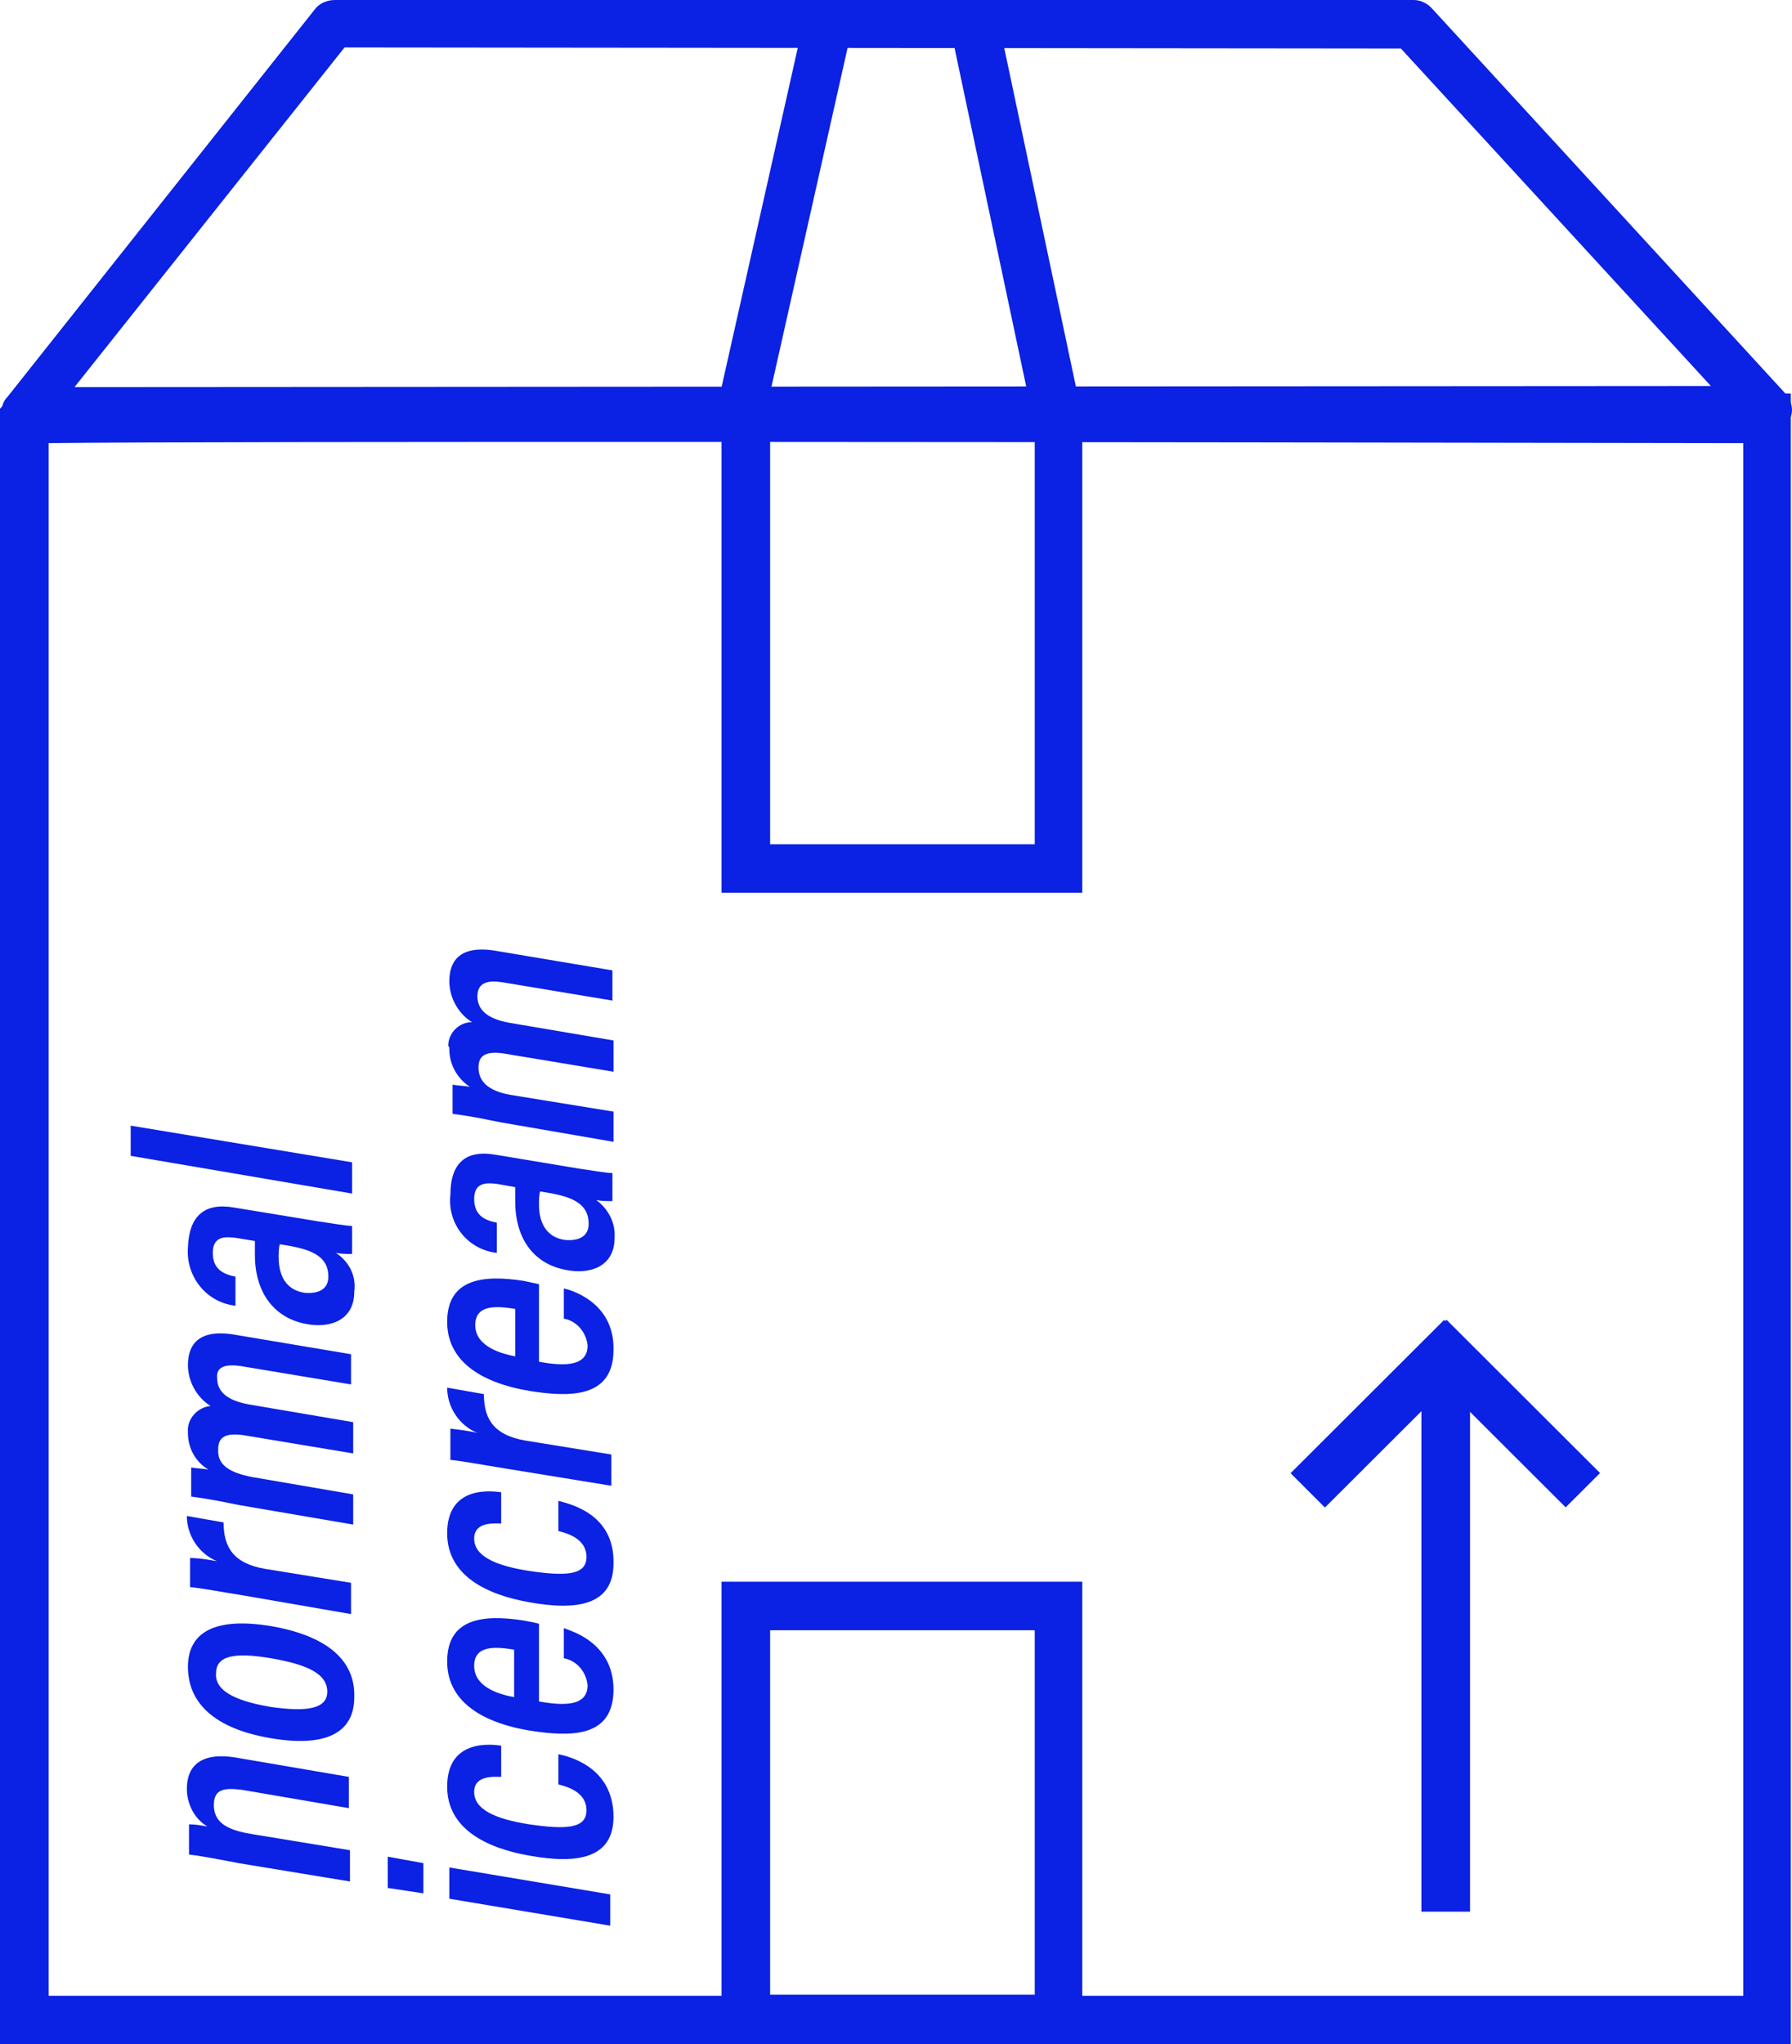 <svg width="249" height="284" viewBox="0 0 249 284" fill="none" xmlns="http://www.w3.org/2000/svg">
<g clip-path="url(#clip0_1269_1208)">
<path d="M25.964 248.5C25.964 250.597 27.015 252.694 28.816 253.742C27.915 253.593 27.165 253.443 26.264 253.443V257.637C27.465 257.787 28.515 257.937 33.168 258.835L48.626 261.382V257.038L34.969 254.791C31.217 254.192 29.716 252.994 29.716 250.747C29.716 248.5 31.217 248.35 33.618 248.65L48.476 251.196V246.852L32.718 244.156C28.065 243.407 25.964 245.205 25.964 248.5Z" fill="#0B21E3"/>
<path d="M37.52 225.882C30.016 224.683 26.114 226.631 26.114 231.574C26.114 236.517 29.716 240.112 37.52 241.46C45.325 242.808 49.227 240.711 49.227 235.768C49.377 230.675 45.475 227.23 37.52 225.882ZM37.52 237.116C32.267 236.217 29.866 234.719 30.016 232.472C30.016 230.076 32.418 229.477 37.67 230.375C42.923 231.274 45.475 232.622 45.475 235.019C45.475 237.415 42.623 237.865 37.52 237.116Z" fill="#0B21E3"/>
<path d="M26.414 220.489C28.065 220.639 30.317 221.088 34.069 221.688L48.776 224.234V219.89L36.77 217.943C32.568 217.194 31.067 215.097 31.067 211.502L25.964 210.603C25.964 213.299 27.615 215.846 30.166 216.894C27.765 216.445 26.865 216.445 26.414 216.445V220.489Z" fill="#0B21E3"/>
<path d="M33.468 189.783L48.776 192.329V188.135L32.718 185.439C27.615 184.54 26.114 186.787 26.114 189.633C26.114 191.88 27.315 194.127 29.266 195.325C27.465 195.475 25.964 197.122 26.114 198.92V199.07C26.114 201.167 27.165 203.114 28.966 204.162C28.215 204.013 27.315 204.013 26.564 203.863V207.907C27.615 208.057 28.966 208.207 33.318 209.105L49.077 211.802V207.608L35.119 205.211C31.967 204.612 30.166 203.563 30.316 201.316C30.316 199.519 31.517 199.07 33.768 199.369L49.077 201.916V197.572L34.969 195.175C32.117 194.726 30.166 193.677 30.166 191.43C30.016 189.783 31.517 189.483 33.468 189.783Z" fill="#0B21E3"/>
<path d="M46.675 174.055C47.426 174.205 48.176 174.205 48.926 174.205V170.31C48.026 170.31 45.625 169.861 44.424 169.711L32.568 167.764C28.365 167.015 26.264 168.962 26.114 173.306C25.814 177.35 28.666 180.945 32.718 181.395V177.35C31.217 177.051 29.566 176.452 29.566 174.055C29.566 171.658 31.367 171.808 32.718 171.958L35.419 172.407V174.354C35.419 179.747 38.271 183.192 42.623 183.941C45.775 184.54 49.227 183.492 49.227 179.447C49.527 177.2 48.476 175.253 46.675 174.055ZM42.323 179.597C40.222 179.298 38.721 177.8 38.721 174.654C38.721 174.055 38.721 173.456 38.871 172.857L39.772 173.006C43.524 173.606 45.625 174.654 45.625 177.35C45.625 179.298 43.974 179.747 42.323 179.597Z" fill="#0B21E3"/>
<path d="M48.926 161.472L18.16 156.38V160.574L48.926 165.816V161.472Z" fill="#0B21E3"/>
<path d="M62.434 263.778L84.796 267.523V263.179L62.434 259.435V263.778Z" fill="#0B21E3"/>
<path d="M53.879 262.281L58.832 263.03V258.836L53.879 257.937V262.281Z" fill="#0B21E3"/>
<path d="M77.592 243.707V247.901C78.793 248.2 81.494 248.949 81.494 251.496C81.494 254.042 78.643 254.192 73.54 253.443C68.737 252.694 65.886 251.346 65.886 248.949C65.886 246.553 68.737 246.852 69.638 246.852V242.508C68.437 242.359 62.134 241.46 62.134 248.2C62.134 254.042 67.537 256.738 73.54 257.787C80.143 258.985 85.246 258.236 85.246 252.395C85.246 245.504 79.093 244.006 77.592 243.707Z" fill="#0B21E3"/>
<path d="M78.343 226.181V230.375C80.143 230.675 81.494 232.323 81.644 234.12C81.644 237.116 78.192 236.966 74.891 236.367V225.582C74.44 225.432 73.54 225.283 72.789 225.133C67.086 224.234 62.134 224.833 62.134 230.825C62.134 236.067 66.486 239.213 73.54 240.411C79.243 241.31 85.246 241.46 85.246 234.719C85.246 227.979 78.943 226.481 78.343 226.181ZM71.439 235.768C69.788 235.468 65.886 234.57 65.886 231.424C65.886 228.578 68.737 228.728 71.439 229.177V235.768Z" fill="#0B21E3"/>
<path d="M77.592 208.506V212.7C78.793 213 81.494 213.749 81.494 216.295C81.494 218.842 78.643 218.992 73.54 218.243C68.737 217.494 65.886 216.146 65.886 213.749C65.886 211.352 68.737 211.652 69.638 211.652V207.308C68.437 207.158 62.134 206.259 62.134 213C62.134 218.842 67.537 221.538 73.54 222.586C80.143 223.785 85.246 223.036 85.246 217.194C85.396 210.304 79.243 208.956 77.592 208.506Z" fill="#0B21E3"/>
<path d="M62.584 202.814C64.235 202.964 66.486 203.414 70.238 204.013L84.946 206.409V202.065L72.939 200.118C68.737 199.369 67.236 197.272 67.236 193.677L62.134 192.779C62.134 195.475 63.785 198.021 66.336 199.07C65.135 198.77 63.785 198.62 62.584 198.471V202.814Z" fill="#0B21E3"/>
<path d="M78.343 178.998V183.192C80.143 183.491 81.494 185.139 81.644 186.937C81.644 189.932 78.192 189.783 74.891 189.183V178.399C74.14 178.249 73.54 178.099 72.789 177.949C67.086 177.051 62.134 177.65 62.134 183.641C62.134 188.884 66.486 192.029 73.54 193.228C79.093 194.126 85.246 194.276 85.246 187.536C85.396 180.795 79.093 179.148 78.343 178.998ZM71.589 188.435C70.088 188.135 66.036 187.236 66.036 184.091C66.036 181.245 68.887 181.394 71.589 181.844V188.435Z" fill="#0B21E3"/>
<path d="M69.037 174.055V169.861C67.537 169.561 65.886 168.962 65.886 166.565C65.886 164.169 67.687 164.318 69.037 164.468L71.589 164.918V166.865C71.589 172.407 74.44 175.702 78.793 176.451C81.945 177.051 85.396 176.002 85.396 171.958C85.546 169.861 84.496 167.913 82.845 166.715C83.595 166.865 84.346 166.865 85.096 166.865V162.97C84.196 162.97 81.794 162.521 80.594 162.371L68.887 160.424C64.685 159.675 62.584 161.622 62.584 165.966C62.134 170.01 64.985 173.605 69.037 174.055ZM75.041 165.517L75.941 165.667C79.693 166.266 81.794 167.314 81.794 170.01C81.794 171.958 80.144 172.407 78.493 172.257C76.391 171.958 74.891 170.46 74.891 167.314C74.891 166.715 74.891 166.116 75.041 165.517Z" fill="#0B21E3"/>
<path d="M62.434 145.745C62.434 147.842 63.484 149.789 65.285 150.987C64.535 150.837 63.635 150.837 62.884 150.688V154.732C63.935 154.882 65.285 155.032 69.638 155.93L85.246 158.626V154.432L71.439 152.186C68.287 151.736 66.486 150.538 66.486 148.291C66.486 146.494 67.687 146.044 69.938 146.344L85.246 148.89V144.546L71.139 142.15C68.287 141.7 66.336 140.652 66.336 138.405C66.336 136.458 67.837 136.158 69.788 136.458L85.096 139.004V134.81L69.037 132.114C63.935 131.215 62.434 133.462 62.434 136.308C62.434 138.555 63.635 140.802 65.586 142C63.785 142 62.284 143.498 62.284 145.295C62.434 145.445 62.434 145.595 62.434 145.745Z" fill="#0B21E3"/>
<path d="M204.261 187.086H197.507V265.576H204.261V187.086Z" fill="#0B21E3"/>
<path d="M200.656 183.374L179.325 204.663L184.101 209.43L205.432 188.14L200.656 183.374Z" fill="#0B21E3"/>
<path d="M200.997 183.35L196.221 188.116L217.552 209.405L222.328 204.639L200.997 183.35Z" fill="#0B21E3"/>
<path d="M3.602 60.515C2.251 60.515 1.201 59.766 0.6 58.568C-1.78665e-05 57.369 0.15 56.021 1.051 55.122L43.824 1.198C44.424 0.449 45.475 0 46.525 0H196.456C197.357 0 198.257 0.449 198.858 1.049L248.084 54.673C248.985 55.721 249.285 57.07 248.685 58.268C248.235 59.466 247.034 60.215 245.683 60.215L3.602 60.515ZM47.876 6.591L10.356 53.774L237.729 53.624L194.656 6.741L47.876 6.591Z" fill="#0B21E3"/>
<path d="M248.835 284H0V56.77L1.051 55.721C1.851 54.923 43.023 54.523 124.568 54.523C185.05 54.523 245.533 54.673 245.533 54.673H248.835V284ZM6.754 277.259H242.231V61.563C165.54 61.413 29.116 61.264 6.754 61.563V277.259Z" fill="#0B21E3"/>
<path d="M111.701 2.867L99.681 56.362L106.271 57.837L118.291 4.342L111.701 2.867Z" fill="#0B21E3"/>
<path d="M138.744 2.909L132.136 4.302L143.522 58.087L150.13 56.694L138.744 2.909Z" fill="#0B21E3"/>
<path d="M150.382 124.025H100.254V54.074H150.382V124.025ZM107.008 117.285H143.778V60.664H107.008V117.285Z" fill="#0B21E3"/>
<path d="M150.382 283.85H100.254V219.74H150.382V283.85ZM107.008 277.11H143.778V226.481H107.008V277.11Z" fill="#0B21E3"/>
</g>
<defs>
<clipPath id="clip0_1269_1208">
<rect width="249" height="284" fill="white"/>
</clipPath>
</defs>
</svg>
